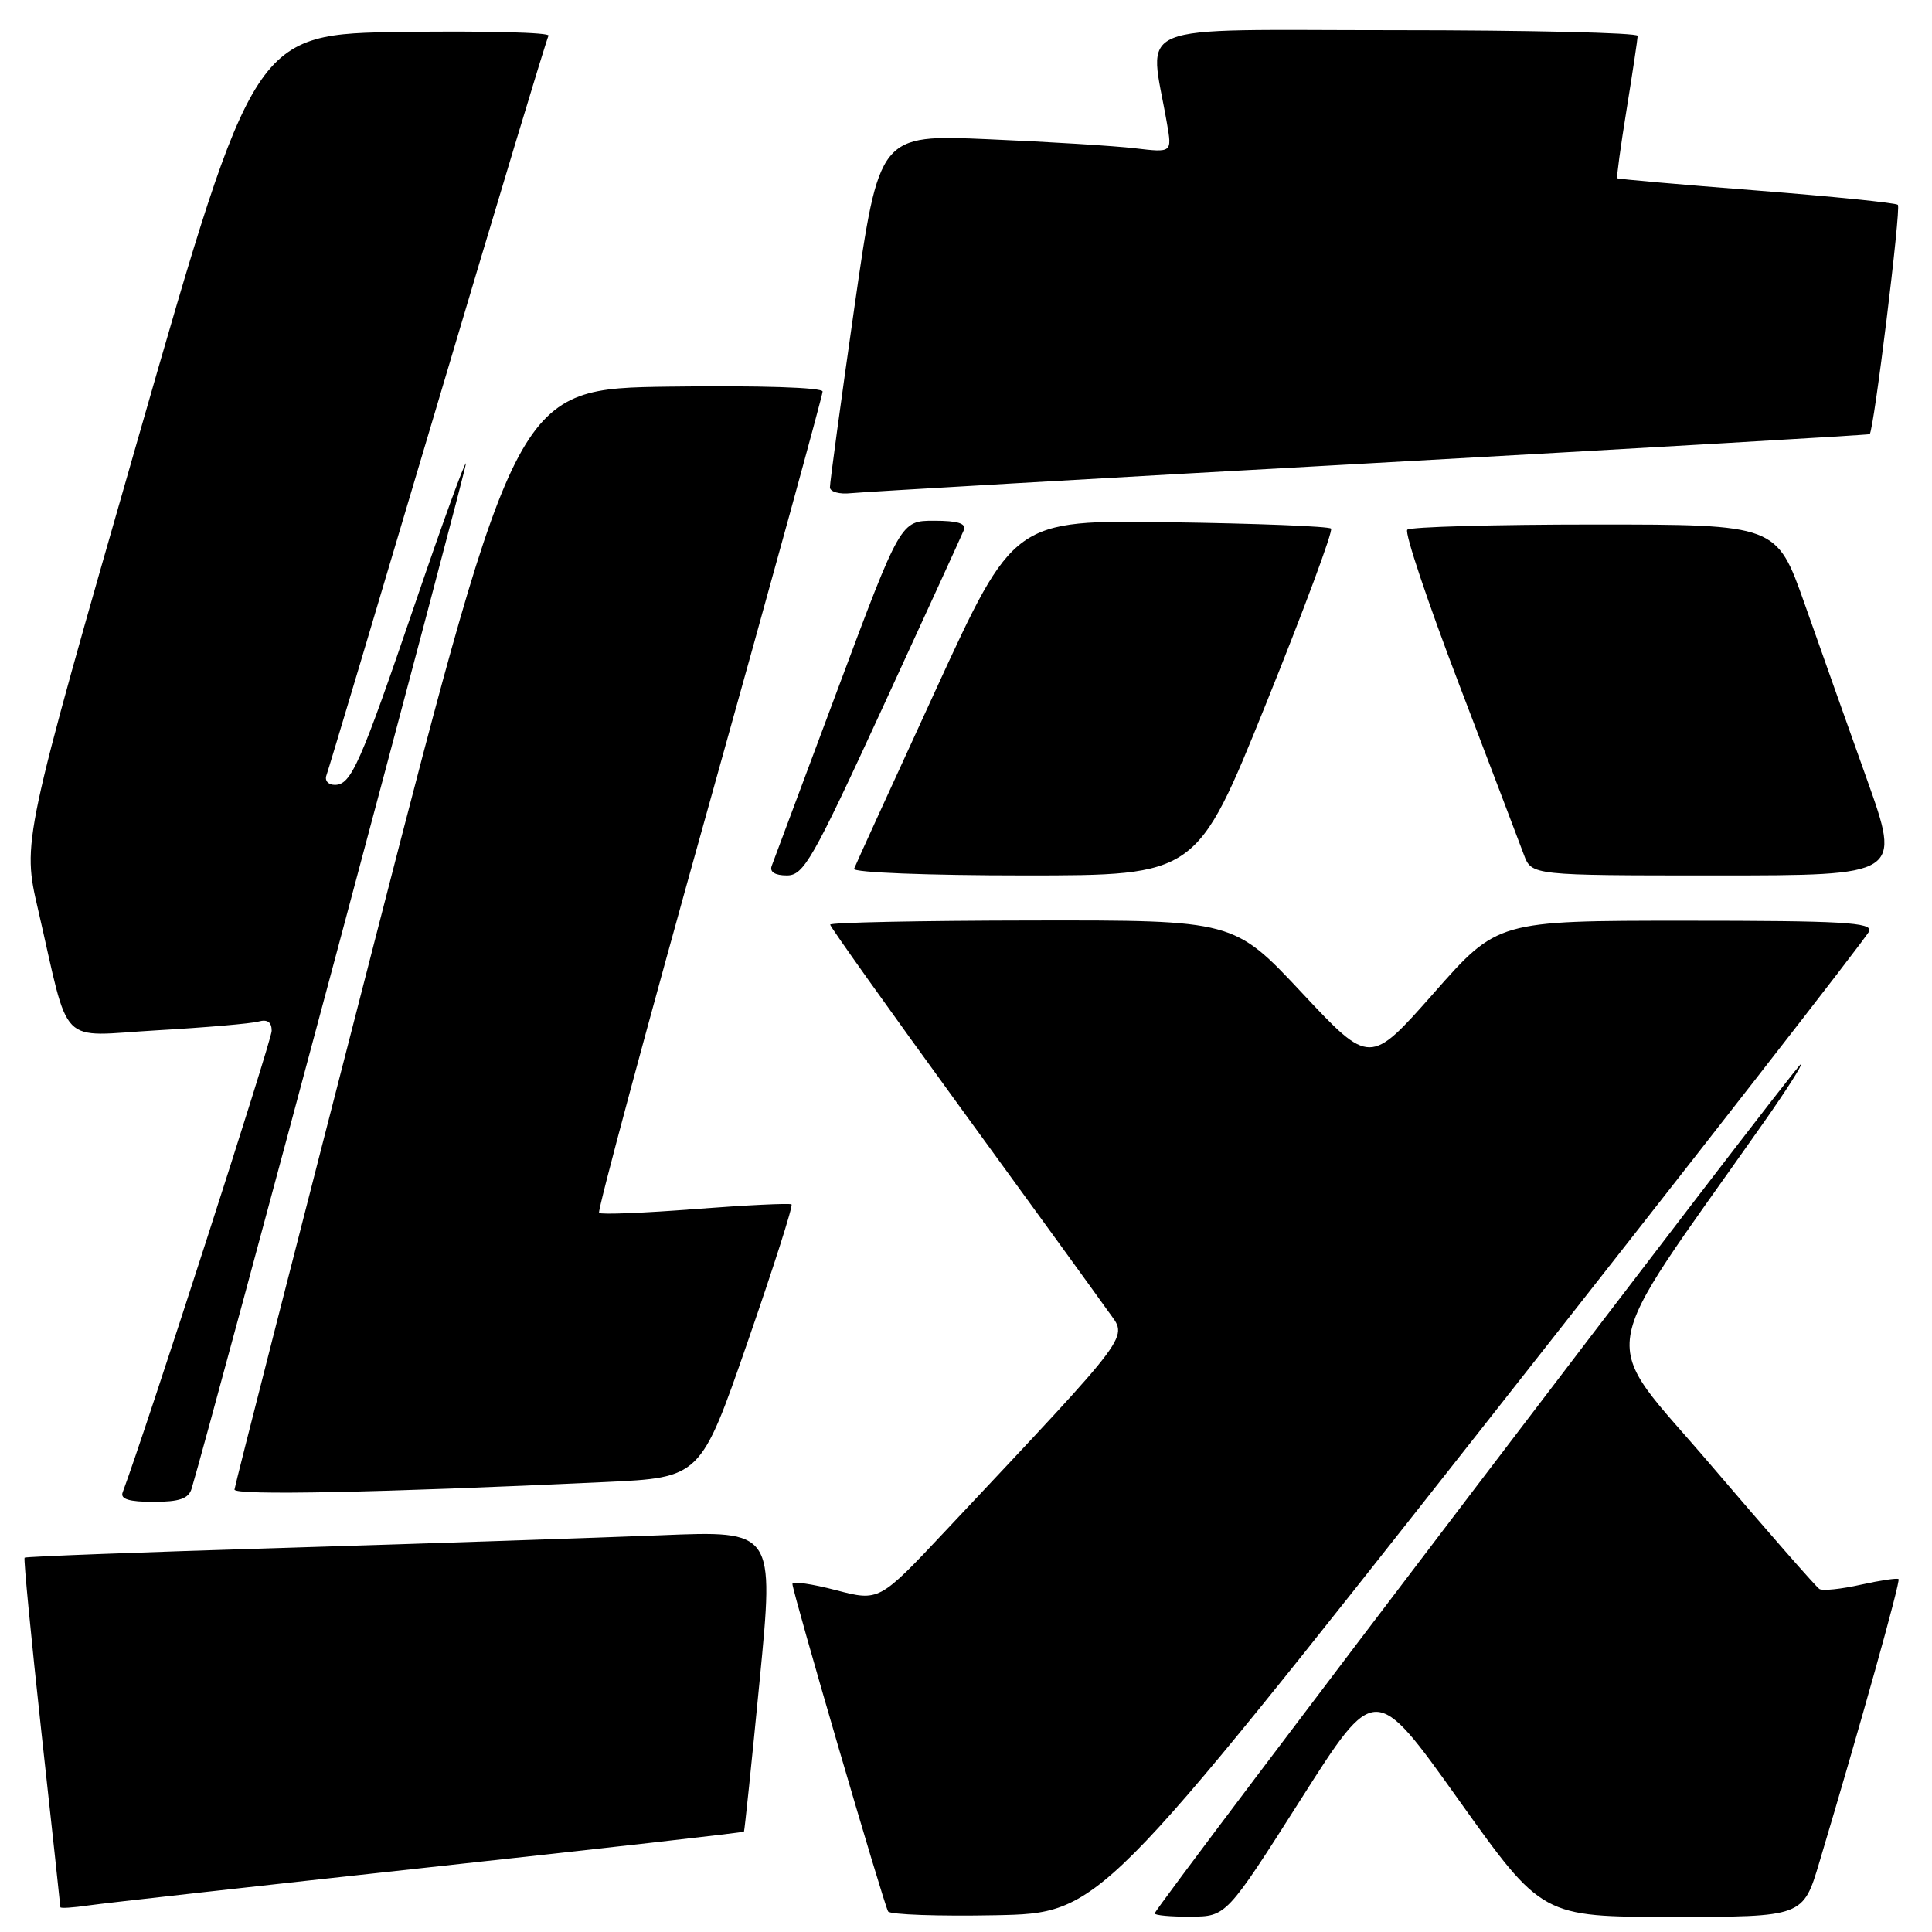 <?xml version="1.0" encoding="UTF-8" standalone="no"?>
<!DOCTYPE svg PUBLIC "-//W3C//DTD SVG 1.1//EN" "http://www.w3.org/Graphics/SVG/1.1/DTD/svg11.dtd" >
<svg xmlns="http://www.w3.org/2000/svg" xmlns:xlink="http://www.w3.org/1999/xlink" version="1.1" viewBox="0 0 256 256">
 <g >
 <path fill="currentColor"
d=" M 196.44 189.14 C 224.33 153.74 247.39 124.15 247.68 123.39 C 248.13 122.23 244.16 122.00 223.32 122.00 C 198.43 122.00 198.43 122.00 189.98 131.59 C 181.52 141.17 181.52 141.17 172.51 131.55 C 163.50 121.93 163.50 121.93 136.75 121.97 C 122.04 121.99 110.00 122.23 110.00 122.52 C 110.00 122.80 117.77 133.71 127.27 146.77 C 136.77 159.82 145.59 171.98 146.86 173.78 C 149.45 177.44 150.62 175.87 125.28 202.85 C 116.50 212.20 116.50 212.20 110.75 210.70 C 107.59 209.87 105.00 209.50 105.00 209.88 C 105.00 210.89 117.11 252.35 117.68 253.28 C 117.94 253.70 124.36 253.93 131.94 253.78 C 145.73 253.50 145.73 253.50 196.44 189.14 Z  M 172.35 238.45 C 182.20 222.95 182.20 222.95 193.27 238.48 C 204.33 254.00 204.33 254.00 221.62 254.00 C 238.92 254.00 238.92 254.00 241.08 246.75 C 246.51 228.62 251.85 209.51 251.57 209.24 C 251.40 209.07 249.15 209.41 246.57 209.98 C 243.98 210.56 241.52 210.82 241.08 210.55 C 240.65 210.28 234.19 202.90 226.72 194.15 C 211.65 176.48 210.94 181.13 233.69 148.75 C 236.69 144.49 238.91 141.00 238.63 141.00 C 238.07 141.00 153.00 252.80 153.00 253.54 C 153.00 253.79 155.14 253.99 157.75 253.97 C 162.50 253.94 162.50 253.94 172.35 238.45 Z  M 56.96 247.42 C 79.77 244.94 98.49 242.82 98.58 242.70 C 98.66 242.59 99.60 233.57 100.66 222.65 C 102.59 202.81 102.59 202.81 87.55 203.43 C 79.27 203.76 56.98 204.51 38.02 205.09 C 19.05 205.66 3.41 206.25 3.26 206.40 C 3.11 206.55 4.12 216.97 5.49 229.55 C 6.87 242.13 8.00 252.56 8.00 252.72 C 8.00 252.89 9.69 252.78 11.75 252.48 C 13.81 252.18 34.16 249.91 56.96 247.42 Z  M 25.39 197.25 C 28.13 188.10 61.96 61.63 61.74 61.40 C 61.57 61.24 58.56 69.52 55.06 79.80 C 47.71 101.34 46.53 104.00 44.37 104.00 C 43.50 104.00 43.00 103.44 43.25 102.75 C 43.51 102.06 50.13 79.90 57.97 53.50 C 65.81 27.10 72.43 5.15 72.68 4.73 C 72.94 4.30 64.27 4.08 53.42 4.23 C 33.69 4.50 33.69 4.50 18.32 58.00 C 2.95 111.50 2.95 111.50 5.04 120.50 C 9.35 139.16 7.50 137.28 20.81 136.52 C 27.24 136.15 33.29 135.63 34.25 135.36 C 35.43 135.03 36.00 135.43 36.00 136.59 C 36.00 137.87 19.28 189.67 16.25 197.75 C 15.92 198.64 17.11 199.00 20.33 199.00 C 23.78 199.00 24.99 198.58 25.39 197.25 Z  M 80.16 196.38 C 92.83 195.79 92.83 195.79 99.05 177.86 C 102.47 168.00 105.10 159.78 104.88 159.59 C 104.67 159.41 98.95 159.68 92.16 160.20 C 85.38 160.73 79.62 160.96 79.38 160.71 C 79.14 160.47 85.70 136.09 93.97 106.54 C 102.24 76.99 109.00 52.39 109.00 51.88 C 109.00 51.34 100.67 51.07 88.75 51.23 C 68.50 51.50 68.50 51.50 49.82 124.00 C 39.55 163.88 31.11 196.89 31.07 197.37 C 31.00 198.17 50.08 197.79 80.16 196.38 Z  M 116.96 93.75 C 122.59 81.51 127.43 70.94 127.71 70.25 C 128.07 69.36 126.93 69.00 123.78 69.00 C 119.34 69.00 119.34 69.00 111.03 91.25 C 106.46 103.49 102.51 114.06 102.25 114.75 C 101.96 115.54 102.70 116.00 104.26 116.00 C 106.50 116.00 107.65 113.98 116.96 93.75 Z  M 167.74 93.29 C 172.78 80.79 176.67 70.33 176.37 70.04 C 176.08 69.74 166.50 69.36 155.09 69.20 C 134.33 68.89 134.33 68.89 123.92 91.57 C 118.19 104.04 113.35 114.64 113.17 115.12 C 112.98 115.61 122.95 116.00 135.70 116.00 C 158.57 116.00 158.57 116.00 167.74 93.29 Z  M 247.37 103.25 C 244.87 96.24 241.15 85.78 239.12 80.00 C 235.41 69.50 235.41 69.50 211.29 69.50 C 198.02 69.50 186.85 69.81 186.47 70.19 C 186.09 70.57 189.18 79.80 193.34 90.69 C 197.50 101.59 201.36 111.74 201.92 113.25 C 202.95 116.00 202.95 116.00 227.43 116.00 C 251.91 116.00 251.91 116.00 247.37 103.25 Z  M 181.50 61.39 C 217.80 59.37 247.61 57.63 247.74 57.53 C 248.29 57.12 251.92 27.58 251.48 27.14 C 251.22 26.88 242.79 26.03 232.75 25.24 C 222.71 24.46 214.41 23.73 214.29 23.62 C 214.18 23.51 214.74 19.39 215.54 14.46 C 216.34 9.53 216.99 5.16 217.00 4.75 C 217.00 4.34 202.54 4.00 184.86 4.00 C 149.05 4.00 152.28 2.68 154.63 16.36 C 155.30 20.23 155.30 20.23 150.40 19.65 C 147.70 19.33 138.97 18.79 131.00 18.45 C 116.50 17.82 116.50 17.82 113.22 40.66 C 111.42 53.22 109.96 63.98 109.97 64.58 C 109.99 65.17 111.24 65.52 112.75 65.35 C 114.26 65.19 145.20 63.40 181.50 61.39 Z "/>
</g>
</svg>